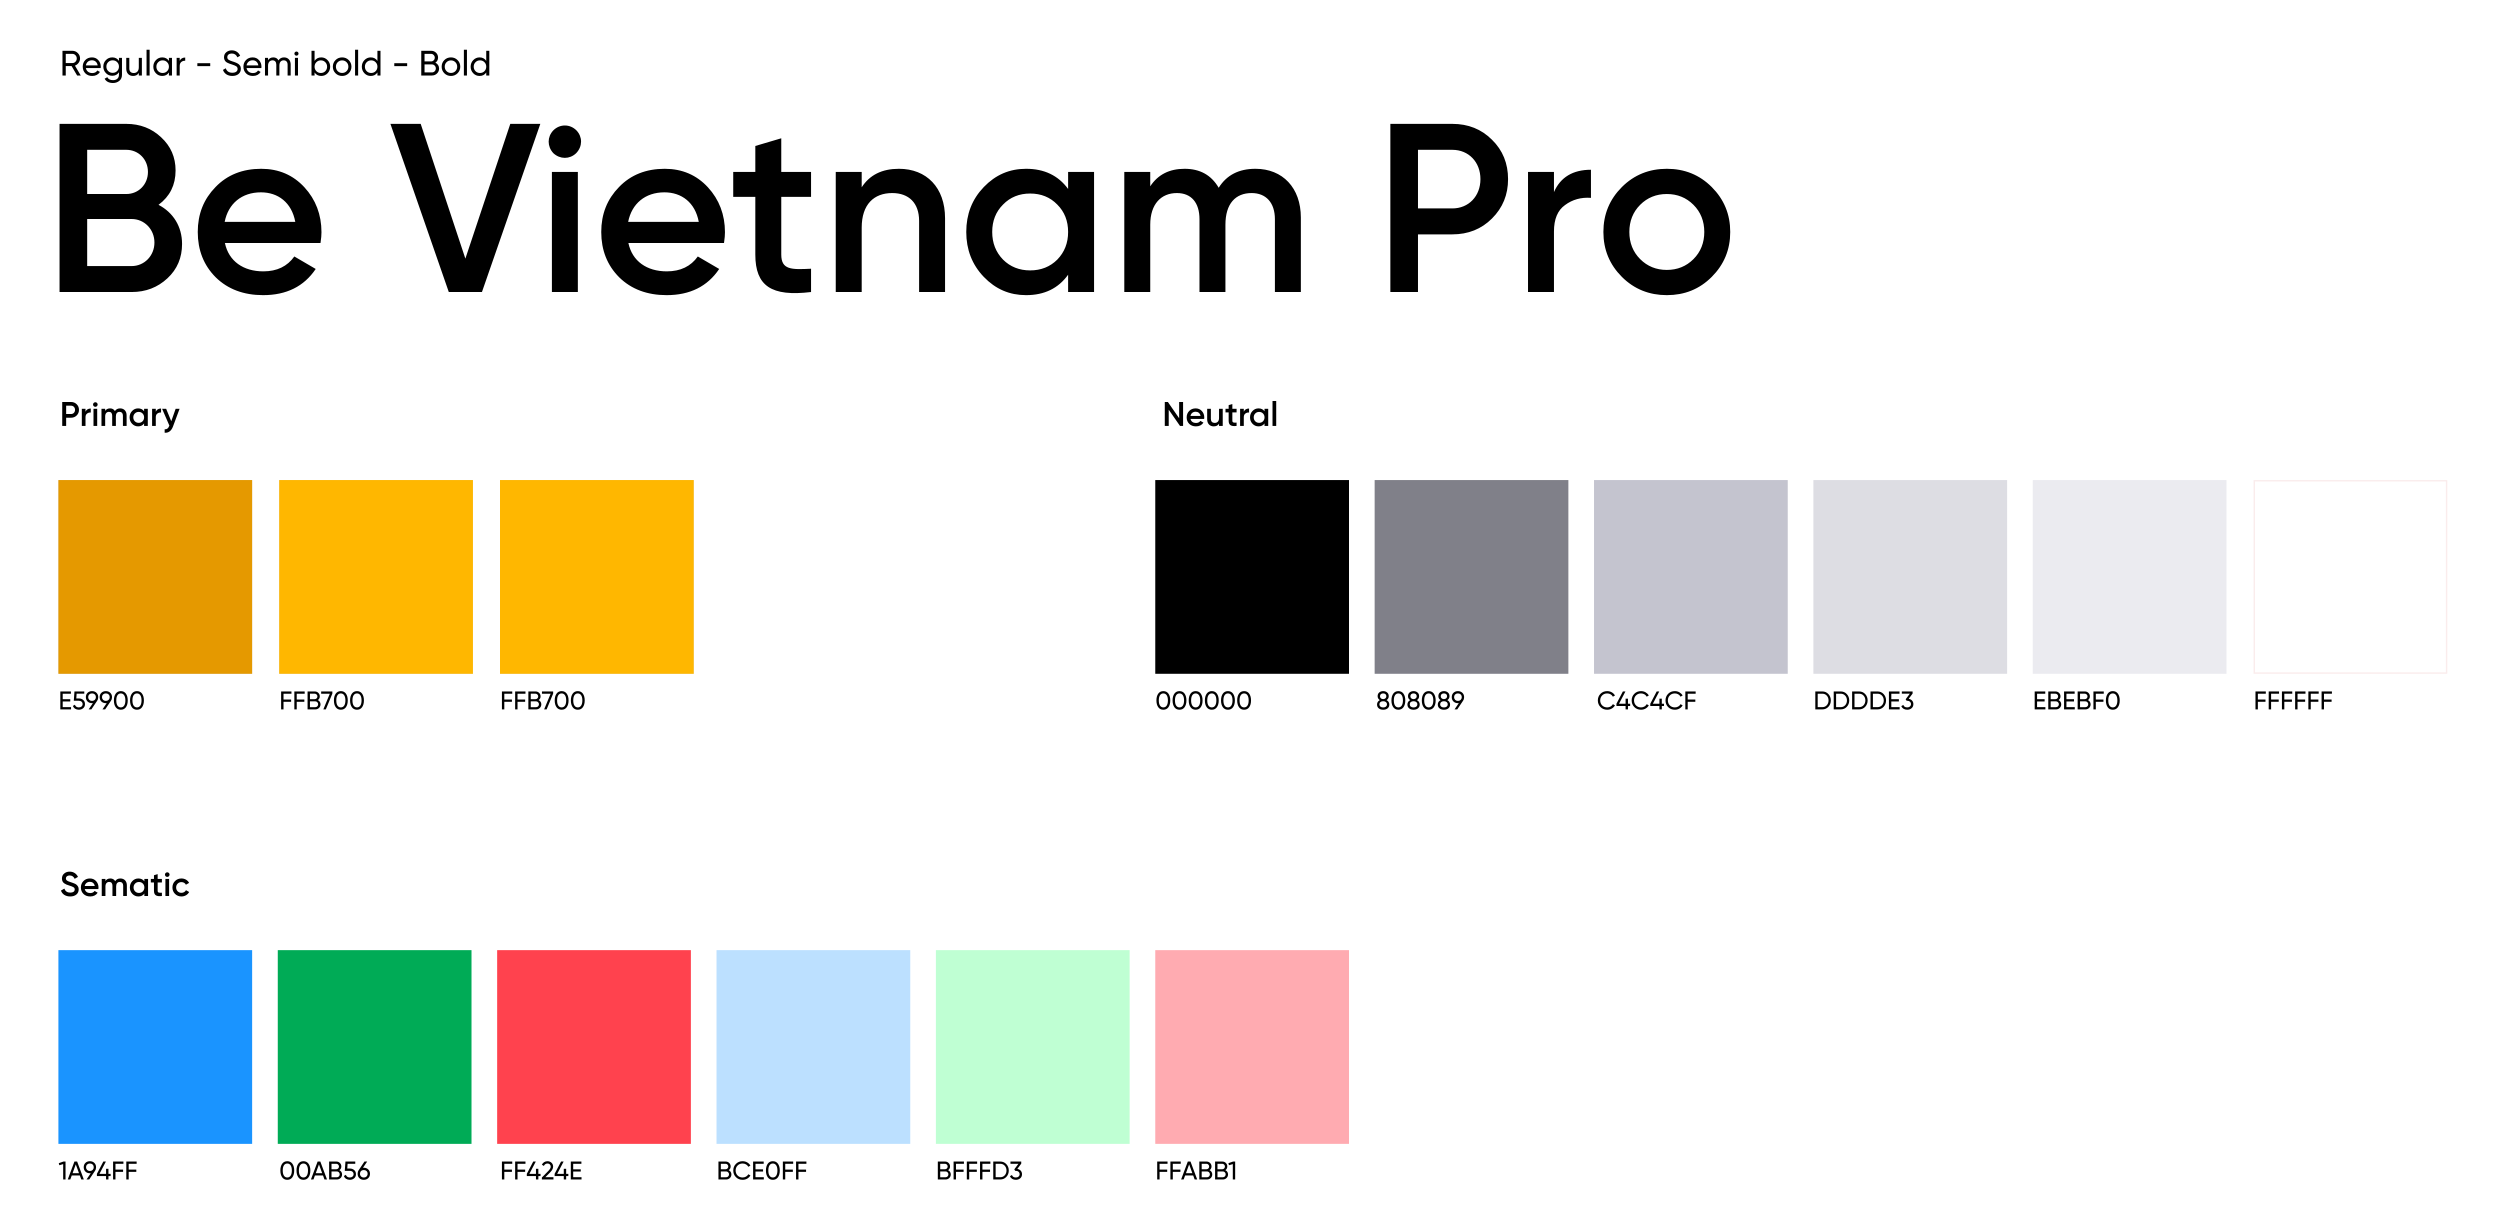 <svg width="1755" height="861" viewBox="0 0 1755 861" fill="none" xmlns="http://www.w3.org/2000/svg">
<rect width="1755" height="861" fill="white"/>
<path d="M43.68 282.2H49.872C51.456 282.2 52.776 282.728 53.832 283.784C54.912 284.84 55.44 286.16 55.44 287.72C55.44 289.28 54.912 290.576 53.832 291.656C52.776 292.712 51.456 293.24 49.872 293.24H46.44V299H43.68V282.2ZM46.44 290.648H49.872C51.504 290.648 52.68 289.424 52.68 287.72C52.68 286.016 51.504 284.792 49.872 284.792H46.44V290.648ZM60.026 287V289.016C60.674 287.528 61.922 286.784 63.722 286.784V289.592C62.738 289.52 61.874 289.76 61.13 290.312C60.386 290.84 60.026 291.728 60.026 292.952V299H57.434V287H60.026ZM68.061 285.128C67.413 285.752 66.453 285.752 65.781 285.128C65.157 284.456 65.157 283.496 65.781 282.848C66.429 282.2 67.437 282.2 68.085 282.848C68.709 283.496 68.709 284.456 68.061 285.128ZM68.229 299H65.637V287H68.229V299ZM84.343 286.688C87.055 286.688 88.879 288.584 88.879 291.56V299H86.287V291.728C86.287 290.072 85.399 289.112 83.959 289.112C82.351 289.112 81.343 290.168 81.343 292.28V299H78.751V291.728C78.751 290.072 77.935 289.112 76.495 289.112C74.935 289.112 73.831 290.192 73.831 292.28V299H71.239V287H73.831V288.44C74.599 287.264 75.751 286.688 77.263 286.688C78.799 286.688 79.927 287.312 80.671 288.584C81.463 287.312 82.687 286.688 84.343 286.688ZM101.157 288.704V287H103.749V299H101.157V297.272C100.173 298.64 98.781 299.312 96.957 299.312C95.301 299.312 93.909 298.712 92.733 297.488C91.557 296.264 90.981 294.752 90.981 293C90.981 291.224 91.557 289.736 92.733 288.512C93.909 287.288 95.301 286.688 96.957 286.688C98.781 286.688 100.173 287.36 101.157 288.704ZM94.653 295.76C95.373 296.48 96.285 296.84 97.365 296.84C98.445 296.84 99.357 296.48 100.077 295.76C100.797 295.016 101.157 294.104 101.157 293C101.157 291.896 100.797 290.984 100.077 290.264C99.357 289.52 98.445 289.16 97.365 289.16C96.285 289.16 95.373 289.52 94.653 290.264C93.933 290.984 93.573 291.896 93.573 293C93.573 294.104 93.933 295.016 94.653 295.76ZM109.362 287V289.016C110.01 287.528 111.258 286.784 113.058 286.784V289.592C112.074 289.52 111.21 289.76 110.466 290.312C109.722 290.84 109.362 291.728 109.362 292.952V299H106.77V287H109.362ZM120.223 295.712L123.295 287H126.055L121.447 299.384C120.295 302.48 118.351 303.968 115.591 303.8V301.376C117.223 301.472 118.135 300.68 118.783 299.024L118.903 298.784L113.815 287H116.647L120.223 295.712Z" fill="black"/>
<path d="M49.272 629.312C46.032 629.312 43.68 627.752 42.792 625.184L45.168 623.792C45.84 625.688 47.232 626.624 49.344 626.624C51.432 626.624 52.464 625.736 52.464 624.416C52.464 623.72 52.176 623.216 51.624 622.856C51.072 622.496 50.064 622.088 48.648 621.656C47.04 621.176 46.248 620.864 45.12 620.12C44.04 619.352 43.488 618.248 43.488 616.736C43.488 615.248 44.016 614.072 45.072 613.208C46.128 612.32 47.4 611.888 48.888 611.888C51.576 611.888 53.664 613.28 54.744 615.584L52.416 616.928C51.72 615.368 50.544 614.576 48.888 614.576C47.28 614.576 46.248 615.392 46.248 616.664C46.248 617.912 47.064 618.488 49.632 619.28C50.28 619.496 50.736 619.64 51.024 619.76C51.336 619.856 51.744 620.024 52.272 620.24C52.824 620.456 53.232 620.696 53.496 620.912C54.384 621.608 55.344 622.76 55.224 624.368C55.224 625.88 54.672 627.104 53.568 627.992C52.488 628.88 51.048 629.312 49.272 629.312ZM69.049 624.104H59.497C59.881 625.928 61.345 626.936 63.337 626.936C64.705 626.936 65.737 626.432 66.433 625.448L68.569 626.696C67.393 628.448 65.641 629.312 63.313 629.312C61.369 629.312 59.785 628.712 58.585 627.536C57.385 626.336 56.785 624.824 56.785 623C56.785 621.2 57.385 619.712 58.561 618.512C59.737 617.288 61.273 616.688 63.121 616.688C64.873 616.688 66.313 617.312 67.441 618.536C68.569 619.76 69.145 621.272 69.145 623.024C69.145 623.288 69.121 623.648 69.049 624.104ZM59.473 621.992H66.529C66.169 620.048 64.801 619.04 63.097 619.04C61.177 619.04 59.833 620.168 59.473 621.992ZM84.53 616.688C87.242 616.688 89.066 618.584 89.066 621.56V629H86.474V621.728C86.474 620.072 85.586 619.112 84.146 619.112C82.538 619.112 81.53 620.168 81.53 622.28V629H78.938V621.728C78.938 620.072 78.122 619.112 76.682 619.112C75.122 619.112 74.018 620.192 74.018 622.28V629H71.426V617H74.018V618.44C74.786 617.264 75.938 616.688 77.45 616.688C78.986 616.688 80.114 617.312 80.858 618.584C81.65 617.312 82.874 616.688 84.53 616.688ZM101.344 618.704V617H103.936V629H101.344V627.272C100.36 628.64 98.968 629.312 97.144 629.312C95.488 629.312 94.096 628.712 92.92 627.488C91.744 626.264 91.168 624.752 91.168 623C91.168 621.224 91.744 619.736 92.92 618.512C94.096 617.288 95.488 616.688 97.144 616.688C98.968 616.688 100.36 617.36 101.344 618.704ZM94.84 625.76C95.56 626.48 96.472 626.84 97.552 626.84C98.632 626.84 99.544 626.48 100.264 625.76C100.984 625.016 101.344 624.104 101.344 623C101.344 621.896 100.984 620.984 100.264 620.264C99.544 619.52 98.632 619.16 97.552 619.16C96.472 619.16 95.56 619.52 94.84 620.264C94.12 620.984 93.76 621.896 93.76 623C93.76 624.104 94.12 625.016 94.84 625.76ZM113.653 617V619.496H110.677V625.256C110.677 626.792 111.685 626.768 113.653 626.672V629C109.693 629.48 108.085 628.4 108.085 625.256V619.496H105.877V617H108.085V614.408L110.677 613.64V617H113.653ZM118.545 615.128C117.897 615.752 116.937 615.752 116.265 615.128C115.641 614.456 115.641 613.496 116.265 612.848C116.913 612.2 117.921 612.2 118.569 612.848C119.193 613.496 119.193 614.456 118.545 615.128ZM118.713 629H116.121V617H118.713V629ZM127.387 629.312C125.587 629.312 124.075 628.712 122.851 627.488C121.651 626.264 121.051 624.776 121.051 623C121.051 621.2 121.651 619.712 122.851 618.512C124.075 617.288 125.587 616.688 127.387 616.688C129.715 616.688 131.779 617.888 132.739 619.784L130.507 621.08C129.955 619.928 128.803 619.232 127.363 619.232C126.307 619.232 125.419 619.592 124.699 620.312C124.003 621.032 123.643 621.92 123.643 623C123.643 624.08 124.003 624.968 124.699 625.688C125.419 626.408 126.307 626.768 127.363 626.768C128.779 626.768 129.979 626.048 130.555 624.92L132.787 626.192C131.755 628.112 129.715 629.312 127.387 629.312Z" fill="black"/>
<path d="M827.76 293.6V282.2H830.52V299H828.36L820.44 287.6V299H817.68V282.2H819.84L827.76 293.6ZM845.299 294.104H835.747C836.131 295.928 837.595 296.936 839.587 296.936C840.955 296.936 841.987 296.432 842.683 295.448L844.819 296.696C843.643 298.448 841.891 299.312 839.563 299.312C837.619 299.312 836.035 298.712 834.835 297.536C833.635 296.336 833.035 294.824 833.035 293C833.035 291.2 833.635 289.712 834.811 288.512C835.987 287.288 837.523 286.688 839.371 286.688C841.123 286.688 842.563 287.312 843.691 288.536C844.819 289.76 845.395 291.272 845.395 293.024C845.395 293.288 845.371 293.648 845.299 294.104ZM835.723 291.992H842.779C842.419 290.048 841.051 289.04 839.347 289.04C837.427 289.04 836.083 290.168 835.723 291.992ZM855.764 293.432V287H858.356V299H855.764V297.464C854.972 298.688 853.748 299.312 852.044 299.312C849.284 299.312 847.436 297.44 847.436 294.368V287H850.028V294.104C850.028 295.904 851.06 296.888 852.716 296.888C854.54 296.888 855.764 295.76 855.764 293.432ZM868.083 287V289.496H865.107V295.256C865.107 296.792 866.115 296.768 868.083 296.672V299C864.123 299.48 862.515 298.4 862.515 295.256V289.496H860.307V287H862.515V284.408L865.107 283.64V287H868.083ZM873.143 287V289.016C873.791 287.528 875.039 286.784 876.839 286.784V289.592C875.855 289.52 874.991 289.76 874.247 290.312C873.503 290.84 873.143 291.728 873.143 292.952V299H870.551V287H873.143ZM887.696 288.704V287H890.288V299H887.696V297.272C886.712 298.64 885.32 299.312 883.496 299.312C881.84 299.312 880.448 298.712 879.272 297.488C878.096 296.264 877.52 294.752 877.52 293C877.52 291.224 878.096 289.736 879.272 288.512C880.448 287.288 881.84 286.688 883.496 286.688C885.32 286.688 886.712 287.36 887.696 288.704ZM881.192 295.76C881.912 296.48 882.824 296.84 883.904 296.84C884.984 296.84 885.896 296.48 886.616 295.76C887.336 295.016 887.696 294.104 887.696 293C887.696 291.896 887.336 290.984 886.616 290.264C885.896 289.52 884.984 289.16 883.904 289.16C882.824 289.16 881.912 289.52 881.192 290.264C880.472 290.984 880.112 291.896 880.112 293C880.112 294.104 880.472 295.016 881.192 295.76ZM895.901 299H893.309V281.48H895.901V299Z" fill="black"/>
<rect x="41" y="337" width="136" height="136" fill="#D9D9D9"/>
<rect x="351" y="337" width="136" height="136" fill="#D9D9D9"/>
<rect x="196" y="337" width="136" height="136" fill="#D9D9D9"/>
<path d="M41.252 816.552L44.564 815.4H46.004V828H44.348V817.2L41.666 817.992L41.252 816.552ZM58.846 828H57.064L56.038 825.174H50.368L49.342 828H47.56L52.258 815.4H54.148L58.846 828ZM53.194 817.398L50.944 823.608H55.462L53.194 817.398ZM67.442 819.396C67.442 820.368 67.19 821.214 66.668 821.934H66.686L62.618 828H60.728L63.716 823.59C63.446 823.608 63.248 823.626 63.104 823.626C61.826 823.626 60.782 823.23 59.972 822.456C59.162 821.664 58.766 820.638 58.766 819.396C58.766 818.154 59.162 817.128 59.972 816.354C60.782 815.562 61.826 815.166 63.104 815.166C64.382 815.166 65.408 815.562 66.218 816.354C67.028 817.128 67.442 818.154 67.442 819.396ZM63.104 816.768C61.52 816.768 60.422 817.812 60.422 819.396C60.422 820.98 61.52 822.042 63.104 822.042C64.688 822.042 65.786 820.98 65.786 819.396C65.786 817.812 64.706 816.768 63.104 816.768ZM76.128 824.04H77.658V825.606H76.128V828H74.454V825.606H68.028V824.04L72.546 815.4H74.346L69.828 824.04H74.454V820.476H76.128V824.04ZM86.641 815.4V816.984H81.061V821.07H86.407V822.654H81.061V828H79.387V815.4H86.641ZM95.922 815.4V816.984H90.342V821.07H95.688V822.654H90.342V828H88.668V815.4H95.922Z" fill="black"/>
<path d="M205.252 826.452C204.406 827.64 203.2 828.234 201.67 828.234C200.14 828.234 198.934 827.64 198.088 826.452C197.242 825.264 196.81 823.68 196.81 821.7C196.81 819.72 197.242 818.136 198.088 816.948C198.934 815.76 200.14 815.166 201.67 815.166C203.2 815.166 204.406 815.76 205.252 816.948C206.098 818.136 206.53 819.72 206.53 821.7C206.53 823.68 206.098 825.264 205.252 826.452ZM198.484 821.7C198.484 824.814 199.636 826.596 201.67 826.596C203.704 826.596 204.874 824.814 204.874 821.7C204.874 818.586 203.704 816.786 201.67 816.786C199.636 816.786 198.484 818.55 198.484 821.7ZM216.59 826.452C215.744 827.64 214.538 828.234 213.008 828.234C211.478 828.234 210.272 827.64 209.426 826.452C208.58 825.264 208.148 823.68 208.148 821.7C208.148 819.72 208.58 818.136 209.426 816.948C210.272 815.76 211.478 815.166 213.008 815.166C214.538 815.166 215.744 815.76 216.59 816.948C217.436 818.136 217.868 819.72 217.868 821.7C217.868 823.68 217.436 825.264 216.59 826.452ZM209.822 821.7C209.822 824.814 210.974 826.596 213.008 826.596C215.042 826.596 216.212 824.814 216.212 821.7C216.212 818.586 215.042 816.786 213.008 816.786C210.974 816.786 209.822 818.55 209.822 821.7ZM229.561 828H227.779L226.753 825.174H221.083L220.057 828H218.275L222.973 815.4H224.863L229.561 828ZM223.909 817.398L221.659 823.608H226.177L223.909 817.398ZM238.247 821.466C239.399 822.024 240.137 823.086 240.137 824.436C240.137 825.444 239.777 826.29 239.075 826.974C238.373 827.658 237.509 828 236.483 828H231.047V815.4H236.087C237.077 815.4 237.905 815.724 238.589 816.39C239.273 817.056 239.615 817.866 239.615 818.838C239.615 819.954 239.165 820.836 238.247 821.466ZM236.087 816.966H232.721V820.818H236.087C237.149 820.818 237.959 819.972 237.959 818.892C237.959 818.37 237.779 817.92 237.401 817.542C237.041 817.164 236.609 816.966 236.087 816.966ZM232.721 826.434H236.483C237.617 826.434 238.481 825.534 238.481 824.382C238.481 823.824 238.283 823.338 237.887 822.942C237.509 822.546 237.041 822.348 236.483 822.348H232.721V826.434ZM243.795 820.314H245.631C246.819 820.314 247.827 820.674 248.637 821.376C249.465 822.078 249.879 823.032 249.879 824.274C249.879 825.498 249.465 826.47 248.619 827.172C247.773 827.874 246.765 828.234 245.559 828.234C243.633 828.234 241.995 827.28 241.401 825.534L242.823 824.724C243.165 825.948 244.173 826.596 245.559 826.596C247.143 826.596 248.223 825.732 248.223 824.274C248.223 822.816 247.125 821.934 245.595 821.934H242.031L242.499 815.4H249.393V816.966H244.011L243.795 820.314ZM255.387 819.756C256.647 819.756 257.691 820.152 258.501 820.944C259.311 821.718 259.725 822.744 259.725 823.986C259.725 825.228 259.311 826.254 258.501 827.046C257.691 827.838 256.647 828.234 255.387 828.234C254.109 828.234 253.065 827.838 252.255 827.046C251.445 826.254 251.049 825.228 251.049 823.986C251.049 823.014 251.301 822.168 251.805 821.466L255.855 815.4H257.763L254.793 819.792C255.063 819.774 255.261 819.756 255.387 819.756ZM255.387 821.358C253.785 821.358 252.705 822.402 252.705 823.986C252.705 825.57 253.803 826.632 255.387 826.632C256.971 826.632 258.069 825.57 258.069 823.986C258.069 822.402 256.971 821.358 255.387 821.358Z" fill="black"/>
<path d="M359.604 815.4V816.984H354.024V821.07H359.37V822.654H354.024V828H352.35V815.4H359.604ZM368.885 815.4V816.984H363.305V821.07H368.651V822.654H363.305V828H361.631V815.4H368.885ZM377.919 824.04H379.449V825.606H377.919V828H376.245V825.606H369.819V824.04L374.337 815.4H376.137L371.619 824.04H376.245V820.476H377.919V824.04ZM388.524 828H380.388V826.632L384.834 822.096C386.022 820.908 386.616 819.882 386.616 819.036C386.616 817.614 385.626 816.786 384.384 816.786C383.196 816.786 382.332 817.344 381.792 818.478L380.388 817.65C381.18 816.012 382.656 815.166 384.366 815.166C385.428 815.166 386.346 815.508 387.12 816.21C387.894 816.912 388.29 817.848 388.29 819.018C388.29 820.296 387.534 821.682 386.04 823.176L382.818 826.38H388.524V828ZM397.448 824.04H398.978V825.606H397.448V828H395.774V825.606H389.348V824.04L393.866 815.4H395.666L391.148 824.04H395.774V820.476H397.448V824.04ZM402.381 822.42V826.416H408.231V828H400.707V815.4H408.141V816.984H402.381V820.854H407.691V822.42H402.381Z" fill="black"/>
<path d="M511.55 821.466C512.702 822.024 513.44 823.086 513.44 824.436C513.44 825.444 513.08 826.29 512.378 826.974C511.676 827.658 510.812 828 509.786 828H504.35V815.4H509.39C510.38 815.4 511.208 815.724 511.892 816.39C512.576 817.056 512.918 817.866 512.918 818.838C512.918 819.954 512.468 820.836 511.55 821.466ZM509.39 816.966H506.024V820.818H509.39C510.452 820.818 511.262 819.972 511.262 818.892C511.262 818.37 511.082 817.92 510.704 817.542C510.344 817.164 509.912 816.966 509.39 816.966ZM506.024 826.434H509.786C510.92 826.434 511.784 825.534 511.784 824.382C511.784 823.824 511.586 823.338 511.19 822.942C510.812 822.546 510.344 822.348 509.786 822.348H506.024V826.434ZM521.346 828.234C519.438 828.234 517.854 827.604 516.612 826.344C515.37 825.084 514.758 823.536 514.758 821.7C514.758 819.864 515.37 818.316 516.612 817.056C517.854 815.796 519.438 815.166 521.346 815.166C523.65 815.166 525.702 816.354 526.782 818.226L525.324 819.072C524.604 817.686 523.074 816.786 521.346 816.786C519.888 816.786 518.7 817.254 517.782 818.19C516.864 819.126 516.414 820.296 516.414 821.7C516.414 823.086 516.864 824.256 517.782 825.192C518.7 826.128 519.888 826.596 521.346 826.596C523.074 826.596 524.604 825.696 525.324 824.328L526.782 825.156C526.26 826.092 525.504 826.848 524.532 827.406C523.56 827.964 522.498 828.234 521.346 828.234ZM530.352 822.42V826.416H536.202V828H528.678V815.4H536.112V816.984H530.352V820.854H535.662V822.42H530.352ZM546.125 826.452C545.279 827.64 544.073 828.234 542.543 828.234C541.013 828.234 539.807 827.64 538.961 826.452C538.115 825.264 537.683 823.68 537.683 821.7C537.683 819.72 538.115 818.136 538.961 816.948C539.807 815.76 541.013 815.166 542.543 815.166C544.073 815.166 545.279 815.76 546.125 816.948C546.971 818.136 547.403 819.72 547.403 821.7C547.403 823.68 546.971 825.264 546.125 826.452ZM539.357 821.7C539.357 824.814 540.509 826.596 542.543 826.596C544.577 826.596 545.747 824.814 545.747 821.7C545.747 818.586 544.577 816.786 542.543 816.786C540.509 816.786 539.357 818.55 539.357 821.7ZM556.815 815.4V816.984H551.235V821.07H556.581V822.654H551.235V828H549.561V815.4H556.815ZM566.096 815.4V816.984H560.516V821.07H565.862V822.654H560.516V828H558.842V815.4H566.096Z" fill="black"/>
<path d="M665.55 821.466C666.702 822.024 667.44 823.086 667.44 824.436C667.44 825.444 667.08 826.29 666.378 826.974C665.676 827.658 664.812 828 663.786 828H658.35V815.4H663.39C664.38 815.4 665.208 815.724 665.892 816.39C666.576 817.056 666.918 817.866 666.918 818.838C666.918 819.954 666.468 820.836 665.55 821.466ZM663.39 816.966H660.024V820.818H663.39C664.452 820.818 665.262 819.972 665.262 818.892C665.262 818.37 665.082 817.92 664.704 817.542C664.344 817.164 663.912 816.966 663.39 816.966ZM660.024 826.434H663.786C664.92 826.434 665.784 825.534 665.784 824.382C665.784 823.824 665.586 823.338 665.19 822.942C664.812 822.546 664.344 822.348 663.786 822.348H660.024V826.434ZM676.678 815.4V816.984H671.098V821.07H676.444V822.654H671.098V828H669.424V815.4H676.678ZM685.959 815.4V816.984H680.379V821.07H685.725V822.654H680.379V828H678.705V815.4H685.959ZM695.241 815.4V816.984H689.661V821.07H695.007V822.654H689.661V828H687.987V815.4H695.241ZM697.268 815.4H702.182C703.892 815.4 705.314 816.012 706.448 817.236C707.582 818.442 708.158 819.936 708.158 821.7C708.158 823.464 707.582 824.958 706.448 826.182C705.314 827.388 703.892 828 702.182 828H697.268V815.4ZM698.942 826.416H702.182C703.46 826.416 704.522 825.966 705.332 825.066C706.142 824.166 706.556 823.05 706.556 821.7C706.556 820.35 706.142 819.234 705.332 818.334C704.522 817.434 703.46 816.984 702.182 816.984H698.942V826.416ZM716.91 816.876L714.174 820.566C716.1 820.926 717.45 822.276 717.45 824.274C717.45 825.498 717.036 826.47 716.19 827.172C715.344 827.874 714.336 828.234 713.13 828.234C711.204 828.234 709.62 827.334 708.99 825.678L710.394 824.85C710.772 826.02 711.672 826.596 713.13 826.596C714.696 826.596 715.776 825.732 715.776 824.274C715.776 822.816 714.696 821.934 713.13 821.934H712.698L712.032 820.908L714.948 816.966H709.35V815.4H716.91V816.876Z" fill="black"/>
<path d="M819.604 815.4V816.984H814.024V821.07H819.37V822.654H814.024V828H812.35V815.4H819.604ZM828.885 815.4V816.984H823.305V821.07H828.651V822.654H823.305V828H821.631V815.4H828.885ZM840.43 828H838.648L837.622 825.174H831.952L830.926 828H829.144L833.842 815.4H835.732L840.43 828ZM834.778 817.398L832.528 823.608H837.046L834.778 817.398ZM849.116 821.466C850.268 822.024 851.006 823.086 851.006 824.436C851.006 825.444 850.646 826.29 849.944 826.974C849.242 827.658 848.378 828 847.352 828H841.916V815.4H846.956C847.946 815.4 848.774 815.724 849.458 816.39C850.142 817.056 850.484 817.866 850.484 818.838C850.484 819.954 850.034 820.836 849.116 821.466ZM846.956 816.966H843.59V820.818H846.956C848.018 820.818 848.828 819.972 848.828 818.892C848.828 818.37 848.648 817.92 848.27 817.542C847.91 817.164 847.478 816.966 846.956 816.966ZM843.59 826.434H847.352C848.486 826.434 849.35 825.534 849.35 824.382C849.35 823.824 849.152 823.338 848.756 822.942C848.378 822.546 847.91 822.348 847.352 822.348H843.59V826.434ZM860.191 821.466C861.343 822.024 862.081 823.086 862.081 824.436C862.081 825.444 861.721 826.29 861.019 826.974C860.317 827.658 859.453 828 858.427 828H852.991V815.4H858.031C859.021 815.4 859.849 815.724 860.533 816.39C861.217 817.056 861.559 817.866 861.559 818.838C861.559 819.954 861.109 820.836 860.191 821.466ZM858.031 816.966H854.665V820.818H858.031C859.093 820.818 859.903 819.972 859.903 818.892C859.903 818.37 859.723 817.92 859.345 817.542C858.985 817.164 858.553 816.966 858.031 816.966ZM854.665 826.434H858.427C859.561 826.434 860.425 825.534 860.425 824.382C860.425 823.824 860.227 823.338 859.831 822.942C859.453 822.546 858.985 822.348 858.427 822.348H854.665V826.434ZM862.334 816.552L865.646 815.4H867.086V828H865.43V817.2L862.748 817.992L862.334 816.552Z" fill="black"/>
<path d="M820.252 496.452C819.406 497.64 818.2 498.234 816.67 498.234C815.14 498.234 813.934 497.64 813.088 496.452C812.242 495.264 811.81 493.68 811.81 491.7C811.81 489.72 812.242 488.136 813.088 486.948C813.934 485.76 815.14 485.166 816.67 485.166C818.2 485.166 819.406 485.76 820.252 486.948C821.098 488.136 821.53 489.72 821.53 491.7C821.53 493.68 821.098 495.264 820.252 496.452ZM813.484 491.7C813.484 494.814 814.636 496.596 816.67 496.596C818.704 496.596 819.874 494.814 819.874 491.7C819.874 488.586 818.704 486.786 816.67 486.786C814.636 486.786 813.484 488.55 813.484 491.7ZM831.59 496.452C830.744 497.64 829.538 498.234 828.008 498.234C826.478 498.234 825.272 497.64 824.426 496.452C823.58 495.264 823.148 493.68 823.148 491.7C823.148 489.72 823.58 488.136 824.426 486.948C825.272 485.76 826.478 485.166 828.008 485.166C829.538 485.166 830.744 485.76 831.59 486.948C832.436 488.136 832.868 489.72 832.868 491.7C832.868 493.68 832.436 495.264 831.59 496.452ZM824.822 491.7C824.822 494.814 825.974 496.596 828.008 496.596C830.042 496.596 831.212 494.814 831.212 491.7C831.212 488.586 830.042 486.786 828.008 486.786C825.974 486.786 824.822 488.55 824.822 491.7ZM842.928 496.452C842.082 497.64 840.876 498.234 839.346 498.234C837.816 498.234 836.61 497.64 835.764 496.452C834.918 495.264 834.486 493.68 834.486 491.7C834.486 489.72 834.918 488.136 835.764 486.948C836.61 485.76 837.816 485.166 839.346 485.166C840.876 485.166 842.082 485.76 842.928 486.948C843.774 488.136 844.206 489.72 844.206 491.7C844.206 493.68 843.774 495.264 842.928 496.452ZM836.16 491.7C836.16 494.814 837.312 496.596 839.346 496.596C841.38 496.596 842.55 494.814 842.55 491.7C842.55 488.586 841.38 486.786 839.346 486.786C837.312 486.786 836.16 488.55 836.16 491.7ZM854.266 496.452C853.42 497.64 852.214 498.234 850.684 498.234C849.154 498.234 847.948 497.64 847.102 496.452C846.256 495.264 845.824 493.68 845.824 491.7C845.824 489.72 846.256 488.136 847.102 486.948C847.948 485.76 849.154 485.166 850.684 485.166C852.214 485.166 853.42 485.76 854.266 486.948C855.112 488.136 855.544 489.72 855.544 491.7C855.544 493.68 855.112 495.264 854.266 496.452ZM847.498 491.7C847.498 494.814 848.65 496.596 850.684 496.596C852.718 496.596 853.888 494.814 853.888 491.7C853.888 488.586 852.718 486.786 850.684 486.786C848.65 486.786 847.498 488.55 847.498 491.7ZM865.604 496.452C864.758 497.64 863.552 498.234 862.022 498.234C860.492 498.234 859.286 497.64 858.44 496.452C857.594 495.264 857.162 493.68 857.162 491.7C857.162 489.72 857.594 488.136 858.44 486.948C859.286 485.76 860.492 485.166 862.022 485.166C863.552 485.166 864.758 485.76 865.604 486.948C866.45 488.136 866.882 489.72 866.882 491.7C866.882 493.68 866.45 495.264 865.604 496.452ZM858.836 491.7C858.836 494.814 859.988 496.596 862.022 496.596C864.056 496.596 865.226 494.814 865.226 491.7C865.226 488.586 864.056 486.786 862.022 486.786C859.988 486.786 858.836 488.55 858.836 491.7ZM876.941 496.452C876.095 497.64 874.889 498.234 873.359 498.234C871.829 498.234 870.623 497.64 869.777 496.452C868.931 495.264 868.499 493.68 868.499 491.7C868.499 489.72 868.931 488.136 869.777 486.948C870.623 485.76 871.829 485.166 873.359 485.166C874.889 485.166 876.095 485.76 876.941 486.948C877.787 488.136 878.219 489.72 878.219 491.7C878.219 493.68 877.787 495.264 876.941 496.452ZM870.173 491.7C870.173 494.814 871.325 496.596 873.359 496.596C875.393 496.596 876.563 494.814 876.563 491.7C876.563 488.586 875.393 486.786 873.359 486.786C871.325 486.786 870.173 488.55 870.173 491.7Z" fill="black"/>
<path d="M973.344 491.484C974.568 492.114 975.306 493.194 975.306 494.544C975.306 495.696 974.91 496.596 974.1 497.262C973.29 497.91 972.264 498.234 970.986 498.234C969.726 498.234 968.7 497.91 967.89 497.262C967.08 496.596 966.684 495.696 966.684 494.544C966.684 493.194 967.422 492.114 968.646 491.484C967.62 490.836 967.098 489.918 967.098 488.73C967.098 487.596 967.476 486.714 968.232 486.102C969.006 485.472 969.924 485.166 970.986 485.166C972.066 485.166 972.984 485.472 973.74 486.102C974.514 486.714 974.892 487.596 974.892 488.73C974.892 489.918 974.37 490.836 973.344 491.484ZM970.986 486.768C969.708 486.768 968.754 487.452 968.754 488.766C968.754 490.044 969.744 490.782 970.986 490.782C972.228 490.782 973.218 490.044 973.218 488.766C973.218 487.452 972.282 486.768 970.986 486.768ZM970.986 496.632C972.588 496.632 973.65 495.858 973.65 494.436C973.65 493.05 972.588 492.258 970.986 492.258C969.402 492.258 968.34 493.05 968.34 494.436C968.34 495.858 969.402 496.632 970.986 496.632ZM985.236 496.452C984.39 497.64 983.184 498.234 981.654 498.234C980.124 498.234 978.918 497.64 978.072 496.452C977.226 495.264 976.794 493.68 976.794 491.7C976.794 489.72 977.226 488.136 978.072 486.948C978.918 485.76 980.124 485.166 981.654 485.166C983.184 485.166 984.39 485.76 985.236 486.948C986.082 488.136 986.514 489.72 986.514 491.7C986.514 493.68 986.082 495.264 985.236 496.452ZM978.468 491.7C978.468 494.814 979.62 496.596 981.654 496.596C983.688 496.596 984.858 494.814 984.858 491.7C984.858 488.586 983.688 486.786 981.654 486.786C979.62 486.786 978.468 488.55 978.468 491.7ZM994.666 491.484C995.89 492.114 996.628 493.194 996.628 494.544C996.628 495.696 996.232 496.596 995.422 497.262C994.612 497.91 993.586 498.234 992.308 498.234C991.048 498.234 990.022 497.91 989.212 497.262C988.402 496.596 988.006 495.696 988.006 494.544C988.006 493.194 988.744 492.114 989.968 491.484C988.942 490.836 988.42 489.918 988.42 488.73C988.42 487.596 988.798 486.714 989.554 486.102C990.328 485.472 991.246 485.166 992.308 485.166C993.388 485.166 994.306 485.472 995.062 486.102C995.836 486.714 996.214 487.596 996.214 488.73C996.214 489.918 995.692 490.836 994.666 491.484ZM992.308 486.768C991.03 486.768 990.076 487.452 990.076 488.766C990.076 490.044 991.066 490.782 992.308 490.782C993.55 490.782 994.54 490.044 994.54 488.766C994.54 487.452 993.604 486.768 992.308 486.768ZM992.308 496.632C993.91 496.632 994.972 495.858 994.972 494.436C994.972 493.05 993.91 492.258 992.308 492.258C990.724 492.258 989.662 493.05 989.662 494.436C989.662 495.858 990.724 496.632 992.308 496.632ZM1006.56 496.452C1005.71 497.64 1004.51 498.234 1002.98 498.234C1001.45 498.234 1000.24 497.64 999.395 496.452C998.549 495.264 998.117 493.68 998.117 491.7C998.117 489.72 998.549 488.136 999.395 486.948C1000.24 485.76 1001.45 485.166 1002.98 485.166C1004.51 485.166 1005.71 485.76 1006.56 486.948C1007.4 488.136 1007.84 489.72 1007.84 491.7C1007.84 493.68 1007.4 495.264 1006.56 496.452ZM999.791 491.7C999.791 494.814 1000.94 496.596 1002.98 496.596C1005.01 496.596 1006.18 494.814 1006.18 491.7C1006.18 488.586 1005.01 486.786 1002.98 486.786C1000.94 486.786 999.791 488.55 999.791 491.7ZM1015.99 491.484C1017.21 492.114 1017.95 493.194 1017.95 494.544C1017.95 495.696 1017.55 496.596 1016.74 497.262C1015.93 497.91 1014.91 498.234 1013.63 498.234C1012.37 498.234 1011.34 497.91 1010.53 497.262C1009.72 496.596 1009.33 495.696 1009.33 494.544C1009.33 493.194 1010.07 492.114 1011.29 491.484C1010.26 490.836 1009.74 489.918 1009.74 488.73C1009.74 487.596 1010.12 486.714 1010.88 486.102C1011.65 485.472 1012.57 485.166 1013.63 485.166C1014.71 485.166 1015.63 485.472 1016.38 486.102C1017.16 486.714 1017.54 487.596 1017.54 488.73C1017.54 489.918 1017.01 490.836 1015.99 491.484ZM1013.63 486.768C1012.35 486.768 1011.4 487.452 1011.4 488.766C1011.4 490.044 1012.39 490.782 1013.63 490.782C1014.87 490.782 1015.86 490.044 1015.86 488.766C1015.86 487.452 1014.93 486.768 1013.63 486.768ZM1013.63 496.632C1015.23 496.632 1016.29 495.858 1016.29 494.436C1016.29 493.05 1015.23 492.258 1013.63 492.258C1012.05 492.258 1010.98 493.05 1010.98 494.436C1010.98 495.858 1012.05 496.632 1013.63 496.632ZM1027.81 489.396C1027.81 490.368 1027.56 491.214 1027.03 491.934H1027.05L1022.98 498H1021.09L1024.08 493.59C1023.81 493.608 1023.61 493.626 1023.47 493.626C1022.19 493.626 1021.15 493.23 1020.34 492.456C1019.53 491.664 1019.13 490.638 1019.13 489.396C1019.13 488.154 1019.53 487.128 1020.34 486.354C1021.15 485.562 1022.19 485.166 1023.47 485.166C1024.75 485.166 1025.77 485.562 1026.58 486.354C1027.39 487.128 1027.81 488.154 1027.81 489.396ZM1023.47 486.768C1021.89 486.768 1020.79 487.812 1020.79 489.396C1020.79 490.98 1021.89 492.042 1023.47 492.042C1025.05 492.042 1026.15 490.98 1026.15 489.396C1026.15 487.812 1025.07 486.768 1023.47 486.768Z" fill="black"/>
<path d="M1128.27 498.234C1126.36 498.234 1124.78 497.604 1123.54 496.344C1122.3 495.084 1121.68 493.536 1121.68 491.7C1121.68 489.864 1122.3 488.316 1123.54 487.056C1124.78 485.796 1126.36 485.166 1128.27 485.166C1130.58 485.166 1132.63 486.354 1133.71 488.226L1132.25 489.072C1131.53 487.686 1130 486.786 1128.27 486.786C1126.81 486.786 1125.63 487.254 1124.71 488.19C1123.79 489.126 1123.34 490.296 1123.34 491.7C1123.34 493.086 1123.79 494.256 1124.71 495.192C1125.63 496.128 1126.81 496.596 1128.27 496.596C1130 496.596 1131.53 495.696 1132.25 494.328L1133.71 495.156C1133.19 496.092 1132.43 496.848 1131.46 497.406C1130.49 497.964 1129.42 498.234 1128.27 498.234ZM1142.84 494.04H1144.37V495.606H1142.84V498H1141.16V495.606H1134.74V494.04L1139.26 485.4H1141.06L1136.54 494.04H1141.16V490.476H1142.84V494.04ZM1152.02 498.234C1150.11 498.234 1148.53 497.604 1147.29 496.344C1146.04 495.084 1145.43 493.536 1145.43 491.7C1145.43 489.864 1146.04 488.316 1147.29 487.056C1148.53 485.796 1150.11 485.166 1152.02 485.166C1154.32 485.166 1156.38 486.354 1157.46 488.226L1156 489.072C1155.28 487.686 1153.75 486.786 1152.02 486.786C1150.56 486.786 1149.37 487.254 1148.46 488.19C1147.54 489.126 1147.09 490.296 1147.09 491.7C1147.09 493.086 1147.54 494.256 1148.46 495.192C1149.37 496.128 1150.56 496.596 1152.02 496.596C1153.75 496.596 1155.28 495.696 1156 494.328L1157.46 495.156C1156.93 496.092 1156.18 496.848 1155.21 497.406C1154.23 497.964 1153.17 498.234 1152.02 498.234ZM1166.59 494.04H1168.12V495.606H1166.59V498H1164.91V495.606H1158.49V494.04L1163 485.4H1164.8L1160.29 494.04H1164.91V490.476H1166.59V494.04ZM1175.77 498.234C1173.86 498.234 1172.28 497.604 1171.03 496.344C1169.79 495.084 1169.18 493.536 1169.18 491.7C1169.18 489.864 1169.79 488.316 1171.03 487.056C1172.28 485.796 1173.86 485.166 1175.77 485.166C1178.07 485.166 1180.12 486.354 1181.2 488.226L1179.75 489.072C1179.03 487.686 1177.5 486.786 1175.77 486.786C1174.31 486.786 1173.12 487.254 1172.2 488.19C1171.29 489.126 1170.84 490.296 1170.84 491.7C1170.84 493.086 1171.29 494.256 1172.2 495.192C1173.12 496.128 1174.31 496.596 1175.77 496.596C1177.5 496.596 1179.03 495.696 1179.75 494.328L1181.2 495.156C1180.68 496.092 1179.93 496.848 1178.95 497.406C1177.98 497.964 1176.92 498.234 1175.77 498.234ZM1190.35 485.4V486.984H1184.77V491.07H1190.12V492.654H1184.77V498H1183.1V485.4H1190.35Z" fill="black"/>
<path d="M1274.35 485.4H1279.26C1280.97 485.4 1282.4 486.012 1283.53 487.236C1284.66 488.442 1285.24 489.936 1285.24 491.7C1285.24 493.464 1284.66 494.958 1283.53 496.182C1282.4 497.388 1280.97 498 1279.26 498H1274.35V485.4ZM1276.02 496.416H1279.26C1280.54 496.416 1281.6 495.966 1282.41 495.066C1283.22 494.166 1283.64 493.05 1283.64 491.7C1283.64 490.35 1283.22 489.234 1282.41 488.334C1281.6 487.434 1280.54 486.984 1279.26 486.984H1276.02V496.416ZM1287.27 485.4H1292.18C1293.89 485.4 1295.32 486.012 1296.45 487.236C1297.58 488.442 1298.16 489.936 1298.16 491.7C1298.16 493.464 1297.58 494.958 1296.45 496.182C1295.32 497.388 1293.89 498 1292.18 498H1287.27V485.4ZM1288.94 496.416H1292.18C1293.46 496.416 1294.52 495.966 1295.33 495.066C1296.14 494.166 1296.56 493.05 1296.56 491.7C1296.56 490.35 1296.14 489.234 1295.33 488.334C1294.52 487.434 1293.46 486.984 1292.18 486.984H1288.94V496.416ZM1300.19 485.4H1305.1C1306.81 485.4 1308.24 486.012 1309.37 487.236C1310.5 488.442 1311.08 489.936 1311.08 491.7C1311.08 493.464 1310.5 494.958 1309.37 496.182C1308.24 497.388 1306.81 498 1305.1 498H1300.19V485.4ZM1301.86 496.416H1305.1C1306.38 496.416 1307.44 495.966 1308.25 495.066C1309.06 494.166 1309.48 493.05 1309.48 491.7C1309.48 490.35 1309.06 489.234 1308.25 488.334C1307.44 487.434 1306.38 486.984 1305.1 486.984H1301.86V496.416ZM1313.11 485.4H1318.02C1319.73 485.4 1321.16 486.012 1322.29 487.236C1323.42 488.442 1324 489.936 1324 491.7C1324 493.464 1323.42 494.958 1322.29 496.182C1321.16 497.388 1319.73 498 1318.02 498H1313.11V485.4ZM1314.78 496.416H1318.02C1319.3 496.416 1320.36 495.966 1321.17 495.066C1321.98 494.166 1322.4 493.05 1322.4 491.7C1322.4 490.35 1321.98 489.234 1321.17 488.334C1320.36 487.434 1319.3 486.984 1318.02 486.984H1314.78V496.416ZM1327.7 492.42V496.416H1333.55V498H1326.03V485.4H1333.46V486.984H1327.7V490.854H1333.01V492.42H1327.7ZM1342.65 486.876L1339.91 490.566C1341.84 490.926 1343.19 492.276 1343.19 494.274C1343.19 495.498 1342.77 496.47 1341.93 497.172C1341.08 497.874 1340.07 498.234 1338.87 498.234C1336.94 498.234 1335.36 497.334 1334.73 495.678L1336.13 494.85C1336.51 496.02 1337.41 496.596 1338.87 496.596C1340.43 496.596 1341.51 495.732 1341.51 494.274C1341.51 492.816 1340.43 491.934 1338.87 491.934H1338.44L1337.77 490.908L1340.69 486.966H1335.09V485.4H1342.65V486.876Z" fill="black"/>
<path d="M1430.02 492.42V496.416H1435.87V498H1428.35V485.4H1435.78V486.984H1430.02V490.854H1435.33V492.42H1430.02ZM1445.09 491.466C1446.25 492.024 1446.98 493.086 1446.98 494.436C1446.98 495.444 1446.62 496.29 1445.92 496.974C1445.22 497.658 1444.36 498 1443.33 498H1437.89V485.4H1442.93C1443.92 485.4 1444.75 485.724 1445.44 486.39C1446.12 487.056 1446.46 487.866 1446.46 488.838C1446.46 489.954 1446.01 490.836 1445.09 491.466ZM1442.93 486.966H1439.57V490.818H1442.93C1444 490.818 1444.81 489.972 1444.81 488.892C1444.81 488.37 1444.63 487.92 1444.25 487.542C1443.89 487.164 1443.46 486.966 1442.93 486.966ZM1439.57 496.434H1443.33C1444.46 496.434 1445.33 495.534 1445.33 494.382C1445.33 493.824 1445.13 493.338 1444.73 492.942C1444.36 492.546 1443.89 492.348 1443.33 492.348H1439.57V496.434ZM1450.64 492.42V496.416H1456.49V498H1448.97V485.4H1456.4V486.984H1450.64V490.854H1455.95V492.42H1450.64ZM1465.71 491.466C1466.87 492.024 1467.6 493.086 1467.6 494.436C1467.6 495.444 1467.24 496.29 1466.54 496.974C1465.84 497.658 1464.98 498 1463.95 498H1458.51V485.4H1463.55C1464.54 485.4 1465.37 485.724 1466.06 486.39C1466.74 487.056 1467.08 487.866 1467.08 488.838C1467.08 489.954 1466.63 490.836 1465.71 491.466ZM1463.55 486.966H1460.19V490.818H1463.55C1464.62 490.818 1465.43 489.972 1465.43 488.892C1465.43 488.37 1465.25 487.92 1464.87 487.542C1464.51 487.164 1464.08 486.966 1463.55 486.966ZM1460.19 496.434H1463.95C1465.08 496.434 1465.95 495.534 1465.95 494.382C1465.95 493.824 1465.75 493.338 1465.35 492.942C1464.98 492.546 1464.51 492.348 1463.95 492.348H1460.19V496.434ZM1476.84 485.4V486.984H1471.26V491.07H1476.61V492.654H1471.26V498H1469.59V485.4H1476.84ZM1486.77 496.452C1485.93 497.64 1484.72 498.234 1483.19 498.234C1481.66 498.234 1480.45 497.64 1479.61 496.452C1478.76 495.264 1478.33 493.68 1478.33 491.7C1478.33 489.72 1478.76 488.136 1479.61 486.948C1480.45 485.76 1481.66 485.166 1483.19 485.166C1484.72 485.166 1485.93 485.76 1486.77 486.948C1487.62 488.136 1488.05 489.72 1488.05 491.7C1488.05 493.68 1487.62 495.264 1486.77 496.452ZM1480 491.7C1480 494.814 1481.16 496.596 1483.19 496.596C1485.22 496.596 1486.39 494.814 1486.39 491.7C1486.39 488.586 1485.22 486.786 1483.19 486.786C1481.16 486.786 1480 488.55 1480 491.7Z" fill="black"/>
<path d="M1590.6 485.4V486.984H1585.02V491.07H1590.37V492.654H1585.02V498H1583.35V485.4H1590.6ZM1599.89 485.4V486.984H1594.31V491.07H1599.65V492.654H1594.31V498H1592.63V485.4H1599.89ZM1609.17 485.4V486.984H1603.59V491.07H1608.93V492.654H1603.59V498H1601.91V485.4H1609.17ZM1618.45 485.4V486.984H1612.87V491.07H1618.21V492.654H1612.87V498H1611.19V485.4H1618.45ZM1627.73 485.4V486.984H1622.15V491.07H1627.5V492.654H1622.15V498H1620.48V485.4H1627.73ZM1637.01 485.4V486.984H1631.43V491.07H1636.78V492.654H1631.43V498H1629.76V485.4H1637.01Z" fill="black"/>
<rect x="811" y="337" width="136" height="136" fill="black"/>
<rect x="41" y="667" width="136" height="136" fill="#1A94FF"/>
<rect x="965" y="337" width="136" height="136" fill="#808089"/>
<rect x="195" y="667" width="136" height="136" fill="#00AB56"/>
<rect x="1119" y="337" width="136" height="136" fill="#C4C4CF"/>
<rect x="349" y="667" width="136" height="136" fill="#FF424E"/>
<rect x="1273" y="337" width="136" height="136" fill="#DDDDE3"/>
<rect x="503" y="667" width="136" height="136" fill="#BCE0FF"/>
<rect x="1427" y="337" width="136" height="136" fill="#EBEBF0"/>
<rect x="1582.5" y="337.5" width="135" height="135" fill="white" stroke="#FAECEC"/>
<rect x="657" y="667" width="136" height="136" fill="#BFFFD3"/>
<rect x="811" y="667" width="136" height="136" fill="#FFABB1"/>
<path d="M111.28 143.787C121.567 149.183 127.806 158.964 127.806 171.274C127.806 180.886 124.434 188.98 117.52 195.388C110.606 201.796 102.343 205 92.394 205H41.804V86.958H88.684C98.296 86.958 106.559 90.162 113.135 96.401C119.881 102.641 123.253 110.398 123.253 119.672C123.253 129.959 119.206 137.885 111.28 143.787ZM88.684 105.17H61.197V136.198H88.684C97.284 136.198 103.861 129.453 103.861 120.684C103.861 111.915 97.284 105.17 88.684 105.17ZM61.197 186.788H92.394C101.331 186.788 108.414 179.537 108.414 170.262C108.414 160.987 101.331 153.736 92.394 153.736H61.197V186.788ZM224.997 170.599H157.882C160.58 183.415 170.867 190.498 184.863 190.498C194.475 190.498 201.726 186.956 206.617 180.043L221.625 188.811C213.362 201.121 201.052 207.192 184.694 207.192C171.035 207.192 159.906 202.976 151.474 194.713C143.042 186.282 138.827 175.658 138.827 162.842C138.827 150.195 143.042 139.74 151.305 131.308C159.568 122.708 170.361 118.492 183.345 118.492C195.655 118.492 205.773 122.876 213.699 131.477C221.625 140.077 225.672 150.701 225.672 163.011C225.672 164.866 225.503 167.395 224.997 170.599ZM157.713 155.76H207.291C204.762 142.1 195.15 135.018 183.177 135.018C169.686 135.018 160.243 142.944 157.713 155.76ZM338.323 205H315.052L274.074 86.958H295.322L326.688 181.56L358.222 86.958H379.301L338.323 205ZM404.47 107.531C399.917 111.915 393.172 111.915 388.45 107.531C384.066 102.809 384.066 96.064 388.45 91.511C393.003 86.958 400.086 86.958 404.639 91.511C409.023 96.064 409.023 102.809 404.47 107.531ZM405.651 205H387.438V120.684H405.651V205ZM508.246 170.599H441.13C443.828 183.415 454.115 190.498 468.111 190.498C477.723 190.498 484.975 186.956 489.865 180.043L504.873 188.811C496.61 201.121 484.3 207.192 467.943 207.192C454.284 207.192 443.154 202.976 434.722 194.713C426.291 186.282 422.075 175.658 422.075 162.842C422.075 150.195 426.291 139.74 434.554 131.308C442.817 122.708 453.609 118.492 466.594 118.492C478.904 118.492 489.022 122.876 496.947 131.477C504.873 140.077 508.92 150.701 508.92 163.011C508.92 164.866 508.752 167.395 508.246 170.599ZM440.962 155.76H490.539C488.01 142.1 478.398 135.018 466.425 135.018C452.935 135.018 443.491 142.944 440.962 155.76ZM569.359 120.684V138.222H548.449V178.693C548.449 189.486 555.531 189.317 569.359 188.643V205C541.535 208.373 530.236 200.784 530.236 178.693V138.222H514.722V120.684H530.236V102.472L548.449 97.076V120.684H569.359ZM631.05 118.492C650.443 118.492 663.428 131.645 663.428 153.23V205H645.215V155.085C645.215 142.438 637.964 135.524 626.329 135.524C613.513 135.524 604.912 143.449 604.912 159.807V205H586.7V120.684H604.912V131.477C610.477 122.876 619.078 118.492 631.05 118.492ZM749.816 132.657V120.684H768.028V205H749.816V192.859C742.902 202.471 733.121 207.192 720.305 207.192C708.67 207.192 698.889 202.976 690.626 194.376C682.363 185.776 678.316 175.152 678.316 162.842C678.316 150.363 682.363 139.908 690.626 131.308C698.889 122.708 708.67 118.492 720.305 118.492C733.121 118.492 742.902 123.214 749.816 132.657ZM704.117 182.235C709.176 187.294 715.584 189.823 723.172 189.823C730.76 189.823 737.168 187.294 742.227 182.235C747.286 177.007 749.816 170.599 749.816 162.842C749.816 155.085 747.286 148.677 742.227 143.618C737.168 138.391 730.76 135.861 723.172 135.861C715.584 135.861 709.176 138.391 704.117 143.618C699.058 148.677 696.528 155.085 696.528 162.842C696.528 170.599 699.058 177.007 704.117 182.235ZM881.329 118.492C900.384 118.492 913.2 131.814 913.2 152.724V205H894.988V153.905C894.988 142.269 888.748 135.524 878.63 135.524C867.332 135.524 860.25 142.944 860.25 157.783V205H842.037V153.905C842.037 142.269 836.304 135.524 826.186 135.524C815.225 135.524 807.468 143.112 807.468 157.783V205H789.256V120.684H807.468V130.802C812.864 122.539 820.958 118.492 831.582 118.492C842.375 118.492 850.3 122.876 855.528 131.814C861.093 122.876 869.693 118.492 881.329 118.492ZM976.03 86.958H1019.54C1030.67 86.958 1039.94 90.668 1047.36 98.088C1054.95 105.507 1058.66 114.782 1058.66 125.743C1058.66 136.704 1054.95 145.81 1047.36 153.399C1039.94 160.819 1030.67 164.528 1019.54 164.528H995.422V205H976.03V86.958ZM995.422 146.316H1019.54C1031 146.316 1039.27 137.716 1039.27 125.743C1039.27 113.77 1031 105.17 1019.54 105.17H995.422V146.316ZM1090.88 120.684V134.849C1095.43 124.394 1104.2 119.167 1116.85 119.167V138.896C1109.94 138.391 1103.87 140.077 1098.64 143.955C1093.41 147.665 1090.88 153.905 1090.88 162.505V205H1072.67V120.684H1090.88ZM1170.1 207.192C1157.79 207.192 1147.17 202.976 1138.57 194.376C1129.97 185.776 1125.58 175.321 1125.58 162.842C1125.58 150.363 1129.97 139.908 1138.57 131.308C1147.17 122.708 1157.79 118.492 1170.1 118.492C1182.58 118.492 1193.04 122.708 1201.64 131.308C1210.24 139.908 1214.62 150.363 1214.62 162.842C1214.62 175.321 1210.24 185.776 1201.64 194.376C1193.04 202.976 1182.58 207.192 1170.1 207.192ZM1151.39 181.897C1156.44 186.956 1162.68 189.486 1170.1 189.486C1177.52 189.486 1183.76 186.956 1188.82 181.897C1193.88 176.839 1196.41 170.431 1196.41 162.842C1196.41 155.254 1193.88 148.846 1188.82 143.787C1183.76 138.728 1177.52 136.198 1170.1 136.198C1162.68 136.198 1156.44 138.728 1151.39 143.787C1146.33 148.846 1143.8 155.254 1143.8 162.842C1143.8 170.431 1146.33 176.839 1151.39 181.897Z" fill="black"/>
<path d="M56.689 53H54.138L50.249 46.361H46.161V53H43.858V35.66H50.794C52.28 35.66 53.543 36.181 54.608 37.246C55.673 38.286 56.194 39.55 56.194 41.036C56.194 42.15 55.847 43.191 55.178 44.107C54.509 45.024 53.667 45.693 52.602 46.064L56.689 53ZM50.794 37.816H46.161V44.281H50.794C51.661 44.281 52.379 43.959 52.973 43.339C53.593 42.695 53.89 41.928 53.89 41.036C53.89 40.144 53.593 39.376 52.973 38.757C52.379 38.138 51.661 37.816 50.794 37.816ZM70.668 47.798H60.289C60.71 50.003 62.419 51.291 64.772 51.291C66.407 51.291 67.596 50.696 68.339 49.483L70.172 50.523C68.959 52.381 67.15 53.322 64.723 53.322C62.766 53.322 61.156 52.703 59.917 51.489C58.704 50.25 58.084 48.69 58.084 46.807C58.084 44.95 58.679 43.389 59.893 42.15C61.106 40.912 62.667 40.293 64.574 40.293C66.382 40.293 67.869 40.937 69.008 42.225C70.172 43.488 70.742 45.024 70.742 46.832C70.742 47.154 70.717 47.476 70.668 47.798ZM64.574 42.324C62.271 42.324 60.66 43.736 60.289 45.916H68.562C68.191 43.562 66.556 42.324 64.574 42.324ZM83.499 42.745V40.615H85.63V52.48C85.63 54.313 85.01 55.725 83.772 56.74C82.533 57.756 81.047 58.276 79.313 58.276C76.539 58.276 74.458 57.211 73.442 55.254L75.325 54.189C75.994 55.576 77.356 56.27 79.363 56.27C81.939 56.27 83.499 54.833 83.499 52.48V50.721C82.409 52.381 80.849 53.198 78.842 53.198C77.084 53.198 75.573 52.579 74.359 51.316C73.145 50.052 72.526 48.541 72.526 46.733C72.526 44.925 73.145 43.414 74.359 42.175C75.573 40.912 77.084 40.293 78.842 40.293C80.874 40.293 82.434 41.11 83.499 42.745ZM83.499 46.733C83.499 45.495 83.078 44.454 82.236 43.612C81.394 42.77 80.353 42.349 79.09 42.349C77.827 42.349 76.786 42.77 75.944 43.612C75.102 44.454 74.681 45.495 74.681 46.733C74.681 47.996 75.102 49.037 75.944 49.879C76.786 50.721 77.827 51.142 79.09 51.142C80.353 51.142 81.394 50.721 82.236 49.879C83.078 49.037 83.499 47.996 83.499 46.733ZM97.441 47.179V40.615H99.596V53H97.441V51.217C96.574 52.628 95.236 53.322 93.428 53.322C90.53 53.322 88.622 51.365 88.622 48.219V40.615H90.777V48.095C90.777 50.102 91.942 51.266 93.849 51.266C96.004 51.266 97.441 49.953 97.441 47.179ZM105.032 53H102.877V34.917H105.032V53ZM118.574 42.745V40.615H120.73V53H118.574V50.87C117.509 52.505 115.949 53.322 113.893 53.322C112.159 53.322 110.673 52.703 109.459 51.439C108.245 50.176 107.626 48.616 107.626 46.807C107.626 44.999 108.245 43.463 109.459 42.2C110.673 40.937 112.159 40.293 113.893 40.293C115.949 40.293 117.509 41.11 118.574 42.745ZM114.165 51.241C115.429 51.241 116.469 50.82 117.311 49.978C118.153 49.111 118.574 48.071 118.574 46.807C118.574 45.544 118.153 44.504 117.311 43.661C116.469 42.794 115.429 42.373 114.165 42.373C112.927 42.373 111.886 42.794 111.044 43.661C110.202 44.504 109.781 45.544 109.781 46.807C109.781 48.071 110.202 49.111 111.044 49.978C111.886 50.82 112.927 51.241 114.165 51.241ZM126.15 40.615V42.695C126.868 41.16 128.156 40.392 130.014 40.392V42.646C128.949 42.596 128.057 42.869 127.289 43.488C126.521 44.107 126.15 45.073 126.15 46.436V53H123.995V40.615H126.15ZM147.579 46.436H138.538V44.355H147.579V46.436ZM163.077 53.322C159.832 53.322 157.43 51.712 156.513 49.062L158.495 47.922C159.163 50.028 160.724 51.068 163.127 51.068C165.505 51.068 166.793 50.003 166.793 48.393C166.793 47.575 166.471 46.956 165.852 46.535C165.232 46.114 164.167 45.693 162.706 45.222L161.046 44.677C160.674 44.528 160.179 44.306 159.609 44.033C159.04 43.736 158.619 43.438 158.346 43.141C157.776 42.522 157.256 41.506 157.256 40.243C157.256 38.732 157.776 37.543 158.841 36.676C159.907 35.784 161.195 35.339 162.706 35.339C165.455 35.339 167.561 36.849 168.576 39.128L166.644 40.243C165.901 38.46 164.588 37.568 162.706 37.568C160.823 37.568 159.56 38.559 159.56 40.144C159.56 40.912 159.832 41.482 160.377 41.878C160.922 42.274 161.863 42.695 163.201 43.117L164.217 43.438C164.415 43.513 164.712 43.612 165.133 43.785C166 44.107 166.198 44.231 166.867 44.603C167.561 44.974 167.784 45.247 168.205 45.742C168.824 46.361 169.072 47.253 169.072 48.343C169.072 49.854 168.527 51.068 167.412 51.984C166.297 52.876 164.861 53.322 163.077 53.322ZM183.467 47.798H173.088C173.509 50.003 175.218 51.291 177.571 51.291C179.206 51.291 180.395 50.696 181.138 49.483L182.971 50.523C181.757 52.381 179.949 53.322 177.522 53.322C175.565 53.322 173.955 52.703 172.716 51.489C171.502 50.25 170.883 48.69 170.883 46.807C170.883 44.95 171.478 43.389 172.691 42.15C173.905 40.912 175.466 40.293 177.373 40.293C179.181 40.293 180.668 40.937 181.807 42.225C182.971 43.488 183.541 45.024 183.541 46.832C183.541 47.154 183.516 47.476 183.467 47.798ZM177.373 42.324C175.069 42.324 173.459 43.736 173.088 45.916H181.361C180.99 43.562 179.355 42.324 177.373 42.324ZM199.394 40.293C202.169 40.293 204.051 42.225 204.051 45.296V53H201.896V45.371C201.896 43.463 200.831 42.349 199.172 42.349C197.314 42.349 196.125 43.562 196.125 46.114V53H193.97V45.371C193.97 43.463 192.954 42.349 191.344 42.349C189.536 42.349 188.173 43.612 188.173 46.114V53H186.018V40.615H188.173V42.274C189.016 40.961 190.254 40.293 191.864 40.293C193.524 40.293 194.738 40.986 195.505 42.398C196.372 40.986 197.66 40.293 199.394 40.293ZM208.129 39.079C207.312 39.079 206.668 38.435 206.668 37.642C206.668 36.849 207.312 36.181 208.129 36.181C208.922 36.181 209.566 36.849 209.566 37.642C209.566 38.435 208.922 39.079 208.129 39.079ZM209.195 53H207.04V40.615H209.195V53ZM225.512 40.293C227.246 40.293 228.732 40.937 229.946 42.2C231.159 43.463 231.779 44.999 231.779 46.807C231.779 48.616 231.159 50.176 229.946 51.439C228.732 52.703 227.246 53.322 225.512 53.322C223.456 53.322 221.895 52.505 220.83 50.87V53H218.675V35.66H220.83V42.745C221.895 41.11 223.456 40.293 225.512 40.293ZM225.239 51.241C226.478 51.241 227.518 50.82 228.36 49.978C229.203 49.111 229.624 48.071 229.624 46.807C229.624 45.544 229.203 44.504 228.36 43.661C227.518 42.794 226.478 42.373 225.239 42.373C223.976 42.373 222.936 42.794 222.093 43.661C221.251 44.504 220.83 45.544 220.83 46.807C220.83 48.071 221.251 49.111 222.093 49.978C222.936 50.82 223.976 51.241 225.239 51.241ZM244.803 51.439C243.54 52.703 241.98 53.322 240.171 53.322C238.363 53.322 236.803 52.703 235.539 51.439C234.276 50.176 233.657 48.64 233.657 46.807C233.657 44.974 234.276 43.438 235.539 42.175C236.803 40.912 238.363 40.293 240.171 40.293C241.98 40.293 243.54 40.912 244.803 42.175C246.067 43.438 246.711 44.974 246.711 46.807C246.711 48.64 246.067 50.176 244.803 51.439ZM240.171 51.217C241.41 51.217 242.45 50.795 243.292 49.953C244.135 49.111 244.556 48.071 244.556 46.807C244.556 45.544 244.135 44.504 243.292 43.661C242.45 42.819 241.41 42.398 240.171 42.398C238.958 42.398 237.917 42.819 237.075 43.661C236.233 44.504 235.812 45.544 235.812 46.807C235.812 48.071 236.233 49.111 237.075 49.953C237.917 50.795 238.958 51.217 240.171 51.217ZM251.406 53H249.251V34.917H251.406V53ZM264.949 42.745V35.66H267.104V53H264.949V50.87C263.884 52.505 262.324 53.322 260.268 53.322C258.534 53.322 257.047 52.703 255.834 51.439C254.62 50.176 254.001 48.616 254.001 46.807C254.001 44.999 254.62 43.463 255.834 42.2C257.047 40.937 258.534 40.293 260.268 40.293C262.324 40.293 263.884 41.11 264.949 42.745ZM260.54 51.241C261.803 51.241 262.844 50.82 263.686 49.978C264.528 49.111 264.949 48.071 264.949 46.807C264.949 45.544 264.528 44.504 263.686 43.661C262.844 42.794 261.803 42.373 260.54 42.373C259.302 42.373 258.261 42.794 257.419 43.661C256.577 44.504 256.156 45.544 256.156 46.807C256.156 48.071 256.577 49.111 257.419 49.978C258.261 50.82 259.302 51.241 260.54 51.241ZM285.826 46.436H276.785V44.355H285.826V46.436ZM305.634 44.008C307.22 44.776 308.235 46.238 308.235 48.095C308.235 49.483 307.74 50.647 306.774 51.588C305.808 52.529 304.619 53 303.207 53H295.726V35.66H302.662C304.024 35.66 305.164 36.106 306.105 37.023C307.046 37.939 307.517 39.054 307.517 40.392C307.517 41.928 306.898 43.141 305.634 44.008ZM302.662 37.816H298.03V43.117H302.662C304.123 43.117 305.238 41.952 305.238 40.466C305.238 39.748 304.99 39.128 304.47 38.608C303.975 38.088 303.38 37.816 302.662 37.816ZM298.03 50.845H303.207C304.767 50.845 305.956 49.606 305.956 48.021C305.956 47.253 305.684 46.584 305.139 46.039C304.619 45.495 303.975 45.222 303.207 45.222H298.03V50.845ZM321.196 51.439C319.933 52.703 318.372 53.322 316.564 53.322C314.756 53.322 313.195 52.703 311.932 51.439C310.668 50.176 310.049 48.64 310.049 46.807C310.049 44.974 310.668 43.438 311.932 42.175C313.195 40.912 314.756 40.293 316.564 40.293C318.372 40.293 319.933 40.912 321.196 42.175C322.459 43.438 323.103 44.974 323.103 46.807C323.103 48.64 322.459 50.176 321.196 51.439ZM316.564 51.217C317.802 51.217 318.843 50.795 319.685 49.953C320.527 49.111 320.948 48.071 320.948 46.807C320.948 45.544 320.527 44.504 319.685 43.661C318.843 42.819 317.802 42.398 316.564 42.398C315.35 42.398 314.31 42.819 313.468 43.661C312.625 44.504 312.204 45.544 312.204 46.807C312.204 48.071 312.625 49.111 313.468 49.953C314.31 50.795 315.35 51.217 316.564 51.217ZM327.799 53H325.644V34.917H327.799V53ZM341.342 42.745V35.66H343.497V53H341.342V50.87C340.277 52.505 338.716 53.322 336.66 53.322C334.926 53.322 333.44 52.703 332.226 51.439C331.012 50.176 330.393 48.616 330.393 46.807C330.393 44.999 331.012 43.463 332.226 42.2C333.44 40.937 334.926 40.293 336.66 40.293C338.716 40.293 340.277 41.11 341.342 42.745ZM336.933 51.241C338.196 51.241 339.236 50.82 340.079 49.978C340.921 49.111 341.342 48.071 341.342 46.807C341.342 45.544 340.921 44.504 340.079 43.661C339.236 42.794 338.196 42.373 336.933 42.373C335.694 42.373 334.654 42.794 333.812 43.661C332.969 44.504 332.548 45.544 332.548 46.807C332.548 48.071 332.969 49.111 333.812 49.978C334.654 50.82 335.694 51.241 336.933 51.241Z" fill="black"/>
<rect x="41" y="337" width="136" height="136" fill="#E59900"/>
<path d="M44.024 492.42V496.416H49.874V498H42.35V485.4H49.784V486.984H44.024V490.854H49.334V492.42H44.024ZM53.569 490.314H55.405C56.593 490.314 57.601 490.674 58.411 491.376C59.239 492.078 59.653 493.032 59.653 494.274C59.653 495.498 59.239 496.47 58.393 497.172C57.547 497.874 56.539 498.234 55.333 498.234C53.407 498.234 51.769 497.28 51.175 495.534L52.597 494.724C52.939 495.948 53.947 496.596 55.333 496.596C56.917 496.596 57.997 495.732 57.997 494.274C57.997 492.816 56.899 491.934 55.369 491.934H51.805L52.273 485.4H59.167V486.966H53.785L53.569 490.314ZM68.953 489.396C68.953 490.368 68.701 491.214 68.179 491.934H68.197L64.129 498H62.239L65.227 493.59C64.957 493.608 64.759 493.626 64.615 493.626C63.337 493.626 62.293 493.23 61.483 492.456C60.673 491.664 60.277 490.638 60.277 489.396C60.277 488.154 60.673 487.128 61.483 486.354C62.293 485.562 63.337 485.166 64.615 485.166C65.893 485.166 66.919 485.562 67.729 486.354C68.539 487.128 68.953 488.154 68.953 489.396ZM64.615 486.768C63.031 486.768 61.933 487.812 61.933 489.396C61.933 490.98 63.031 492.042 64.615 492.042C66.199 492.042 67.297 490.98 67.297 489.396C67.297 487.812 66.217 486.768 64.615 486.768ZM78.639 489.396C78.639 490.368 78.387 491.214 77.865 491.934H77.883L73.815 498H71.925L74.913 493.59C74.643 493.608 74.445 493.626 74.301 493.626C73.023 493.626 71.979 493.23 71.169 492.456C70.359 491.664 69.963 490.638 69.963 489.396C69.963 488.154 70.359 487.128 71.169 486.354C71.979 485.562 73.023 485.166 74.301 485.166C75.579 485.166 76.605 485.562 77.415 486.354C78.225 487.128 78.639 488.154 78.639 489.396ZM74.301 486.768C72.717 486.768 71.619 487.812 71.619 489.396C71.619 490.98 72.717 492.042 74.301 492.042C75.885 492.042 76.983 490.98 76.983 489.396C76.983 487.812 75.903 486.768 74.301 486.768ZM88.397 496.452C87.55 497.64 86.344 498.234 84.814 498.234C83.284 498.234 82.079 497.64 81.233 496.452C80.386 495.264 79.954 493.68 79.954 491.7C79.954 489.72 80.386 488.136 81.233 486.948C82.079 485.76 83.284 485.166 84.814 485.166C86.344 485.166 87.55 485.76 88.397 486.948C89.243 488.136 89.674 489.72 89.674 491.7C89.674 493.68 89.243 495.264 88.397 496.452ZM81.629 491.7C81.629 494.814 82.781 496.596 84.814 496.596C86.849 496.596 88.019 494.814 88.019 491.7C88.019 488.586 86.849 486.786 84.814 486.786C82.781 486.786 81.629 488.55 81.629 491.7ZM99.734 496.452C98.888 497.64 97.682 498.234 96.152 498.234C94.622 498.234 93.416 497.64 92.57 496.452C91.724 495.264 91.292 493.68 91.292 491.7C91.292 489.72 91.724 488.136 92.57 486.948C93.416 485.76 94.622 485.166 96.152 485.166C97.682 485.166 98.888 485.76 99.734 486.948C100.58 488.136 101.012 489.72 101.012 491.7C101.012 493.68 100.58 495.264 99.734 496.452ZM92.966 491.7C92.966 494.814 94.118 496.596 96.152 496.596C98.186 496.596 99.356 494.814 99.356 491.7C99.356 488.586 98.186 486.786 96.152 486.786C94.118 486.786 92.966 488.55 92.966 491.7Z" fill="black"/>
<path d="M204.604 485.4V486.984H199.024V491.07H204.37V492.654H199.024V498H197.35V485.4H204.604ZM213.885 485.4V486.984H208.305V491.07H213.651V492.654H208.305V498H206.631V485.4H213.885ZM223.113 491.466C224.265 492.024 225.003 493.086 225.003 494.436C225.003 495.444 224.643 496.29 223.941 496.974C223.239 497.658 222.375 498 221.349 498H215.913V485.4H220.953C221.943 485.4 222.771 485.724 223.455 486.39C224.139 487.056 224.48 487.866 224.48 488.838C224.48 489.954 224.031 490.836 223.113 491.466ZM220.953 486.966H217.587V490.818H220.953C222.015 490.818 222.825 489.972 222.825 488.892C222.825 488.37 222.645 487.92 222.267 487.542C221.907 487.164 221.475 486.966 220.953 486.966ZM217.587 496.434H221.349C222.483 496.434 223.347 495.534 223.347 494.382C223.347 493.824 223.149 493.338 222.753 492.942C222.375 492.546 221.907 492.348 221.349 492.348H217.587V496.434ZM225.451 486.984V485.4H233.317V486.894L228.727 498H226.981L231.535 486.984H225.451ZM242.852 496.452C242.006 497.64 240.8 498.234 239.27 498.234C237.74 498.234 236.534 497.64 235.688 496.452C234.842 495.264 234.41 493.68 234.41 491.7C234.41 489.72 234.842 488.136 235.688 486.948C236.534 485.76 237.74 485.166 239.27 485.166C240.8 485.166 242.006 485.76 242.852 486.948C243.698 488.136 244.13 489.72 244.13 491.7C244.13 493.68 243.698 495.264 242.852 496.452ZM236.084 491.7C236.084 494.814 237.236 496.596 239.27 496.596C241.304 496.596 242.474 494.814 242.474 491.7C242.474 488.586 241.304 486.786 239.27 486.786C237.236 486.786 236.084 488.55 236.084 491.7ZM254.189 496.452C253.344 497.64 252.138 498.234 250.608 498.234C249.078 498.234 247.872 497.64 247.026 496.452C246.18 495.264 245.748 493.68 245.748 491.7C245.748 489.72 246.18 488.136 247.026 486.948C247.872 485.76 249.078 485.166 250.608 485.166C252.138 485.166 253.344 485.76 254.189 486.948C255.036 488.136 255.468 489.72 255.468 491.7C255.468 493.68 255.036 495.264 254.189 496.452ZM247.422 491.7C247.422 494.814 248.574 496.596 250.608 496.596C252.642 496.596 253.812 494.814 253.812 491.7C253.812 488.586 252.642 486.786 250.608 486.786C248.574 486.786 247.422 488.55 247.422 491.7Z" fill="black"/>
<path d="M359.604 485.4V486.984H354.024V491.07H359.37V492.654H354.024V498H352.35V485.4H359.604ZM368.885 485.4V486.984H363.305V491.07H368.651V492.654H363.305V498H361.631V485.4H368.885ZM378.113 491.466C379.265 492.024 380.003 493.086 380.003 494.436C380.003 495.444 379.643 496.29 378.941 496.974C378.239 497.658 377.375 498 376.349 498H370.913V485.4H375.953C376.943 485.4 377.771 485.724 378.455 486.39C379.139 487.056 379.48 487.866 379.48 488.838C379.48 489.954 379.031 490.836 378.113 491.466ZM375.953 486.966H372.587V490.818H375.953C377.015 490.818 377.825 489.972 377.825 488.892C377.825 488.37 377.645 487.92 377.267 487.542C376.907 487.164 376.475 486.966 375.953 486.966ZM372.587 496.434H376.349C377.483 496.434 378.347 495.534 378.347 494.382C378.347 493.824 378.149 493.338 377.753 492.942C377.375 492.546 376.907 492.348 376.349 492.348H372.587V496.434ZM380.451 486.984V485.4H388.317V486.894L383.727 498H381.981L386.535 486.984H380.451ZM397.852 496.452C397.006 497.64 395.8 498.234 394.27 498.234C392.74 498.234 391.534 497.64 390.688 496.452C389.842 495.264 389.41 493.68 389.41 491.7C389.41 489.72 389.842 488.136 390.688 486.948C391.534 485.76 392.74 485.166 394.27 485.166C395.8 485.166 397.006 485.76 397.852 486.948C398.698 488.136 399.13 489.72 399.13 491.7C399.13 493.68 398.698 495.264 397.852 496.452ZM391.084 491.7C391.084 494.814 392.236 496.596 394.27 496.596C396.304 496.596 397.474 494.814 397.474 491.7C397.474 488.586 396.304 486.786 394.27 486.786C392.236 486.786 391.084 488.55 391.084 491.7ZM409.189 496.452C408.344 497.64 407.138 498.234 405.608 498.234C404.078 498.234 402.872 497.64 402.026 496.452C401.18 495.264 400.748 493.68 400.748 491.7C400.748 489.72 401.18 488.136 402.026 486.948C402.872 485.76 404.078 485.166 405.608 485.166C407.138 485.166 408.344 485.76 409.189 486.948C410.036 488.136 410.468 489.72 410.468 491.7C410.468 493.68 410.036 495.264 409.189 496.452ZM402.422 491.7C402.422 494.814 403.574 496.596 405.608 496.596C407.642 496.596 408.812 494.814 408.812 491.7C408.812 488.586 407.642 486.786 405.608 486.786C403.574 486.786 402.422 488.55 402.422 491.7Z" fill="black"/>
<rect x="351" y="337" width="136" height="136" fill="#FFB700"/>
<rect x="196" y="337" width="136" height="136" fill="#FFB700"/>
</svg>
